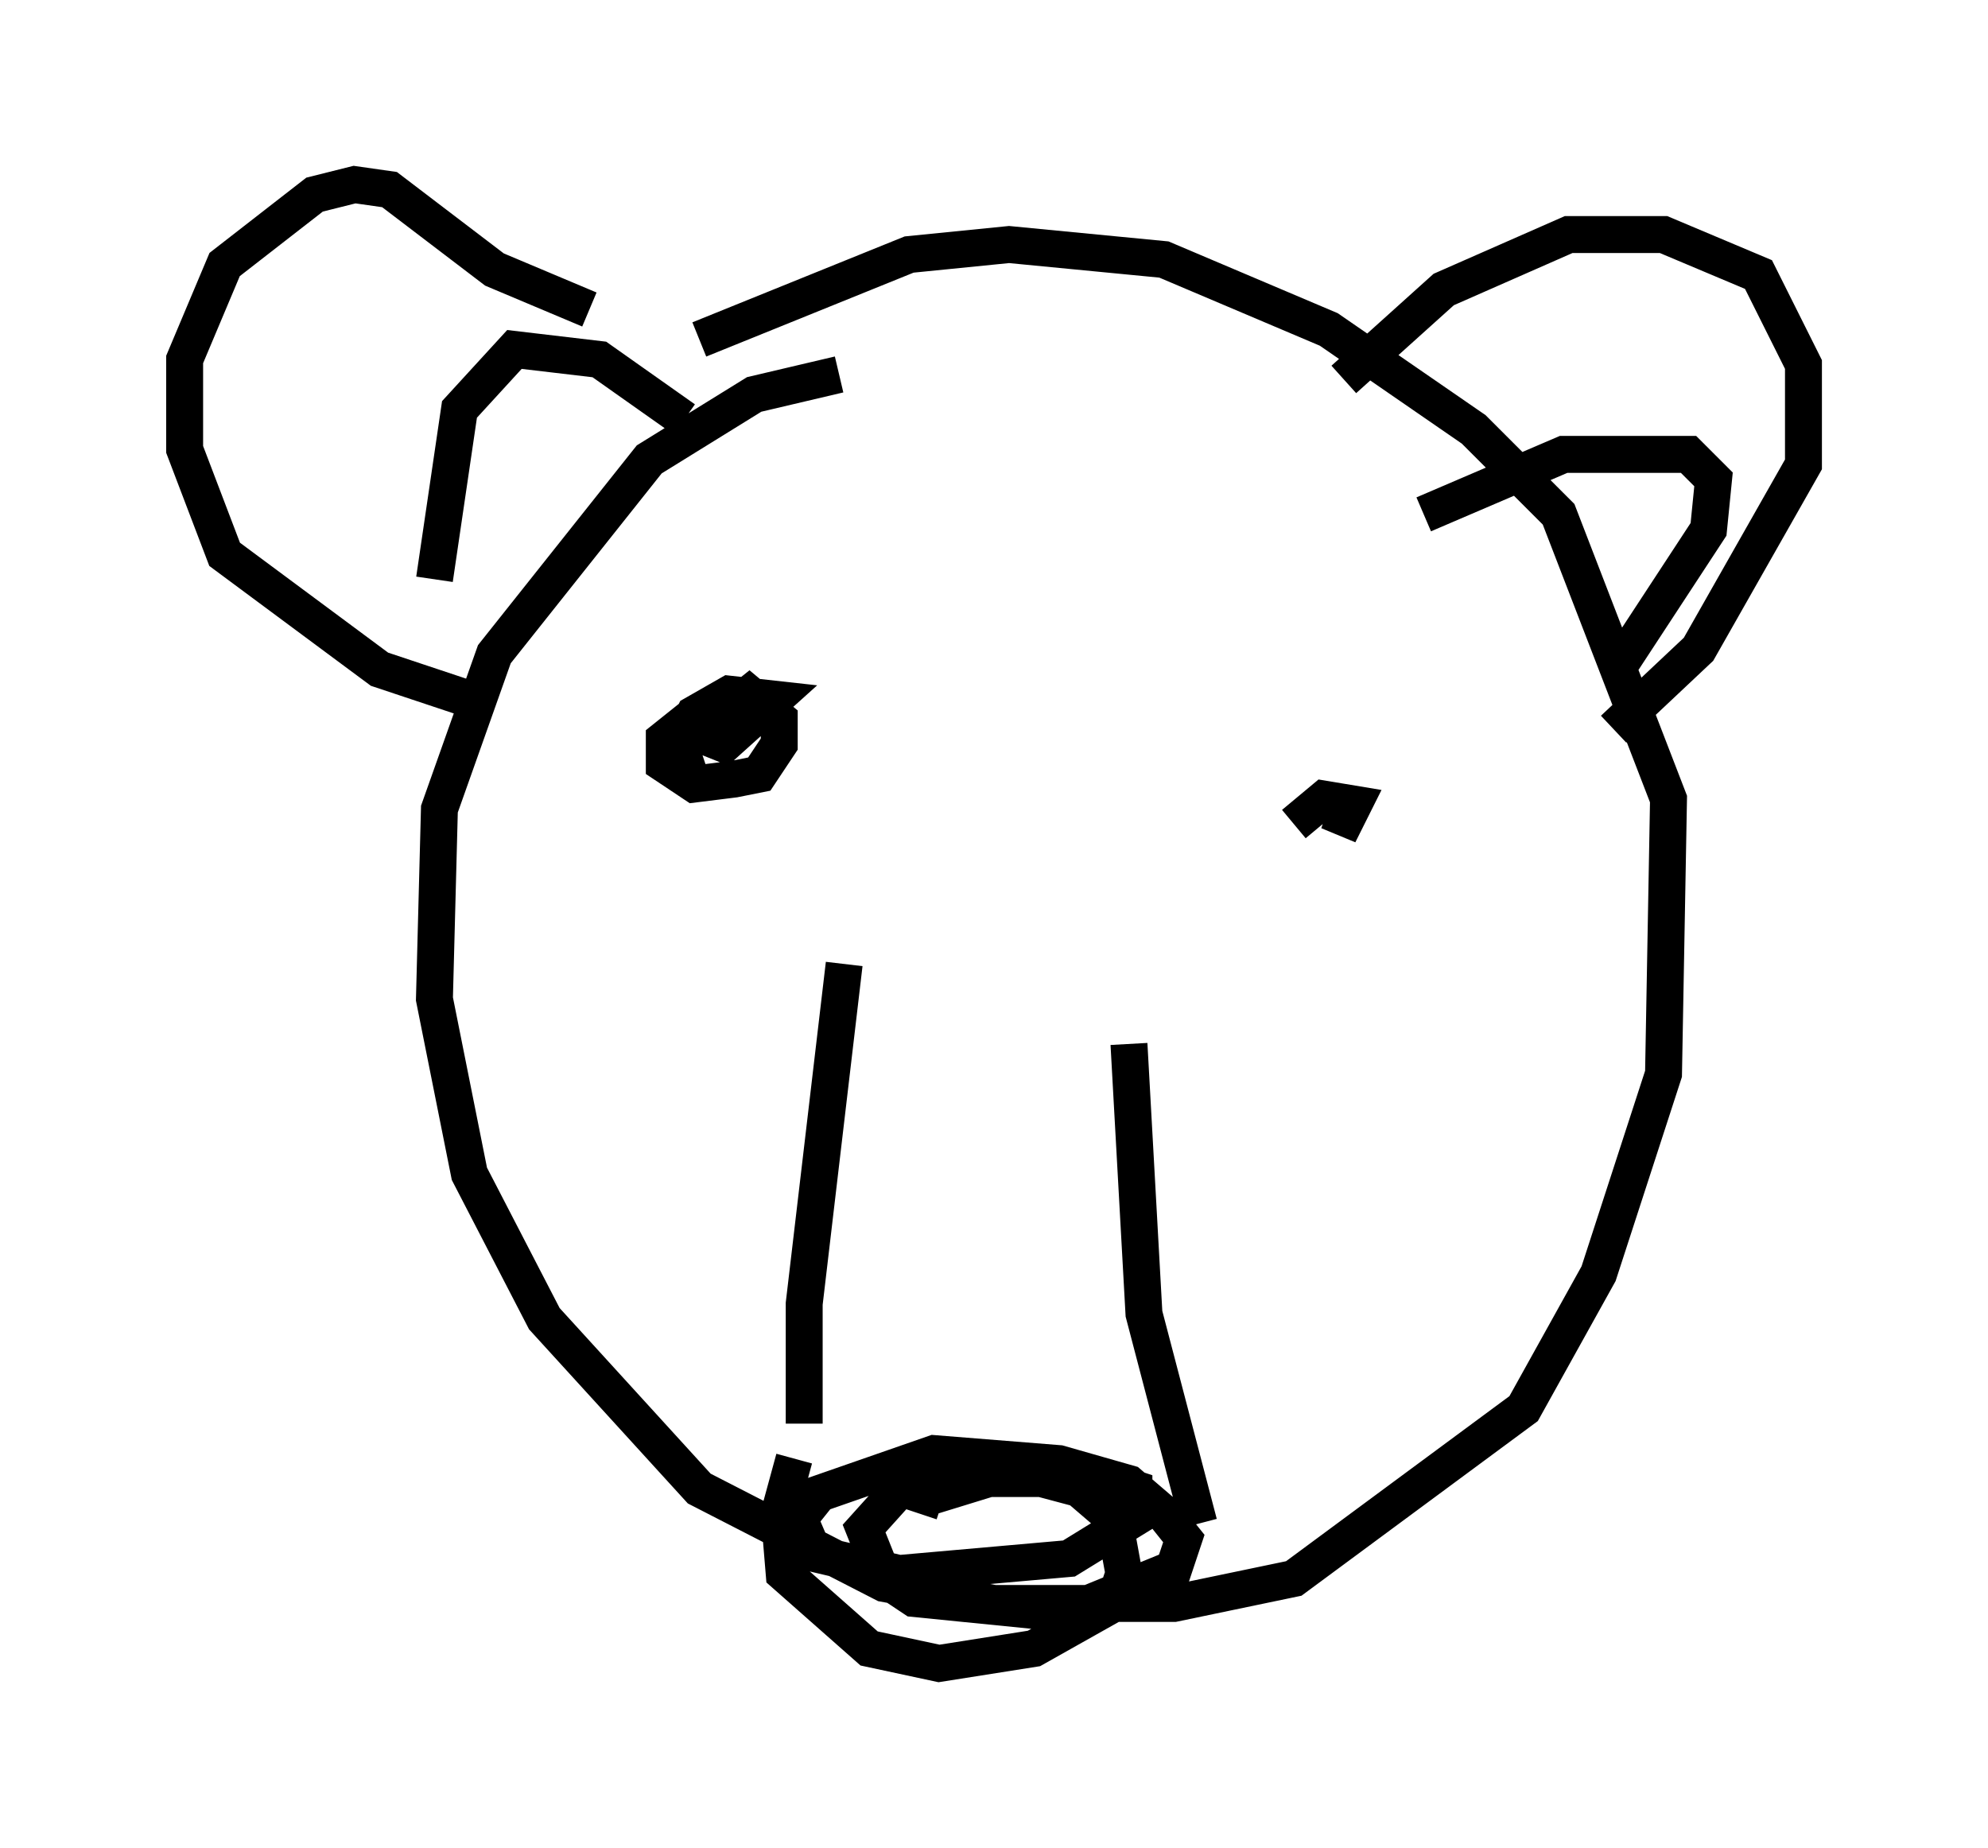 <?xml version="1.0" encoding="utf-8" ?>
<svg baseProfile="full" height="50.054" version="1.1" width="53.843" xmlns="http://www.w3.org/2000/svg" xmlns:ev="http://www.w3.org/2001/xml-events" xmlns:xlink="http://www.w3.org/1999/xlink"><defs /><rect fill="white" height="50.054" width="53.843" x="0" y="0" /><path d="M25.162, 11.36 m-0.271, -0.271 m-2.165, -0.947 l-2.3, 0.541 -2.842, 1.759 l-4.195, 5.277 -1.488, 4.195 l-0.135, 5.142 0.947, 4.736 l2.03, 3.924 4.195, 4.601 l5.007, 2.571 2.977, 0.541 l4.871, 0.0 3.248, -0.677 l6.225, -4.601 2.03, -3.654 l1.759, -5.413 0.135, -7.442 l-2.977, -7.713 -2.3, -2.3 l-3.924, -2.706 -4.465, -1.894 l-4.195, -0.406 -2.706, 0.271 l-5.683, 2.3 m3.924, 16.915 l-1.083, 9.202 0.0, 3.248 m8.796, -10.284 l0.406, 7.307 1.488, 5.683 m-10.961, -1.759 l-0.406, 1.488 0.135, 1.624 l2.3, 2.03 1.894, 0.406 l2.571, -0.406 2.165, -1.218 l0.271, -0.812 -0.271, -1.488 l-0.947, -0.812 -2.03, -0.541 l-2.571, 0.271 -1.218, 1.353 l0.541, 1.353 0.812, 0.541 l4.059, 0.406 2.977, -1.218 l0.271, -0.812 -0.541, -0.677 l-0.947, -0.812 -1.894, -0.541 l-3.383, -0.271 -3.112, 1.083 l-0.541, 0.677 0.406, 0.947 l2.3, 0.541 4.601, -0.406 l1.759, -1.083 0.0, -0.812 l-0.812, -0.271 -3.112, 0.0 l-1.759, 0.541 -0.135, 0.406 m-4.871, -20.839 l-1.353, -0.677 -0.677, 0.541 l0.0, 0.677 0.812, 0.541 l1.083, -0.135 0.677, -0.135 l0.541, -0.812 0.0, -0.677 l-0.812, -0.677 -1.353, 1.083 l0.677, 0.271 1.353, -1.218 l-1.218, -0.135 -0.947, 0.541 l-0.406, 0.812 0.271, 0.812 m17.862, 0.812 l-0.271, 0.812 0.406, -0.812 l-0.812, -0.135 -0.812, 0.677 m1.353, -12.043 l2.706, -2.436 3.383, -1.488 l2.571, 0.0 2.571, 1.083 l1.218, 2.436 0.0, 2.706 l-2.842, 5.007 -2.3, 2.165 m-30.582, -0.677 l-2.842, -0.947 -4.195, -3.112 l-1.083, -2.842 0.0, -2.436 l1.083, -2.571 2.436, -1.894 l1.083, -0.271 0.947, 0.135 l2.842, 2.165 2.571, 1.083 m-4.195, 7.307 l0.677, -4.601 1.488, -1.624 l2.3, 0.271 2.3, 1.624 m20.027, 2.571 l3.789, -1.624 3.383, 0.0 l0.677, 0.677 -0.135, 1.353 l-2.571, 3.924 " fill="none" stroke="black" stroke-width="1" /></svg>